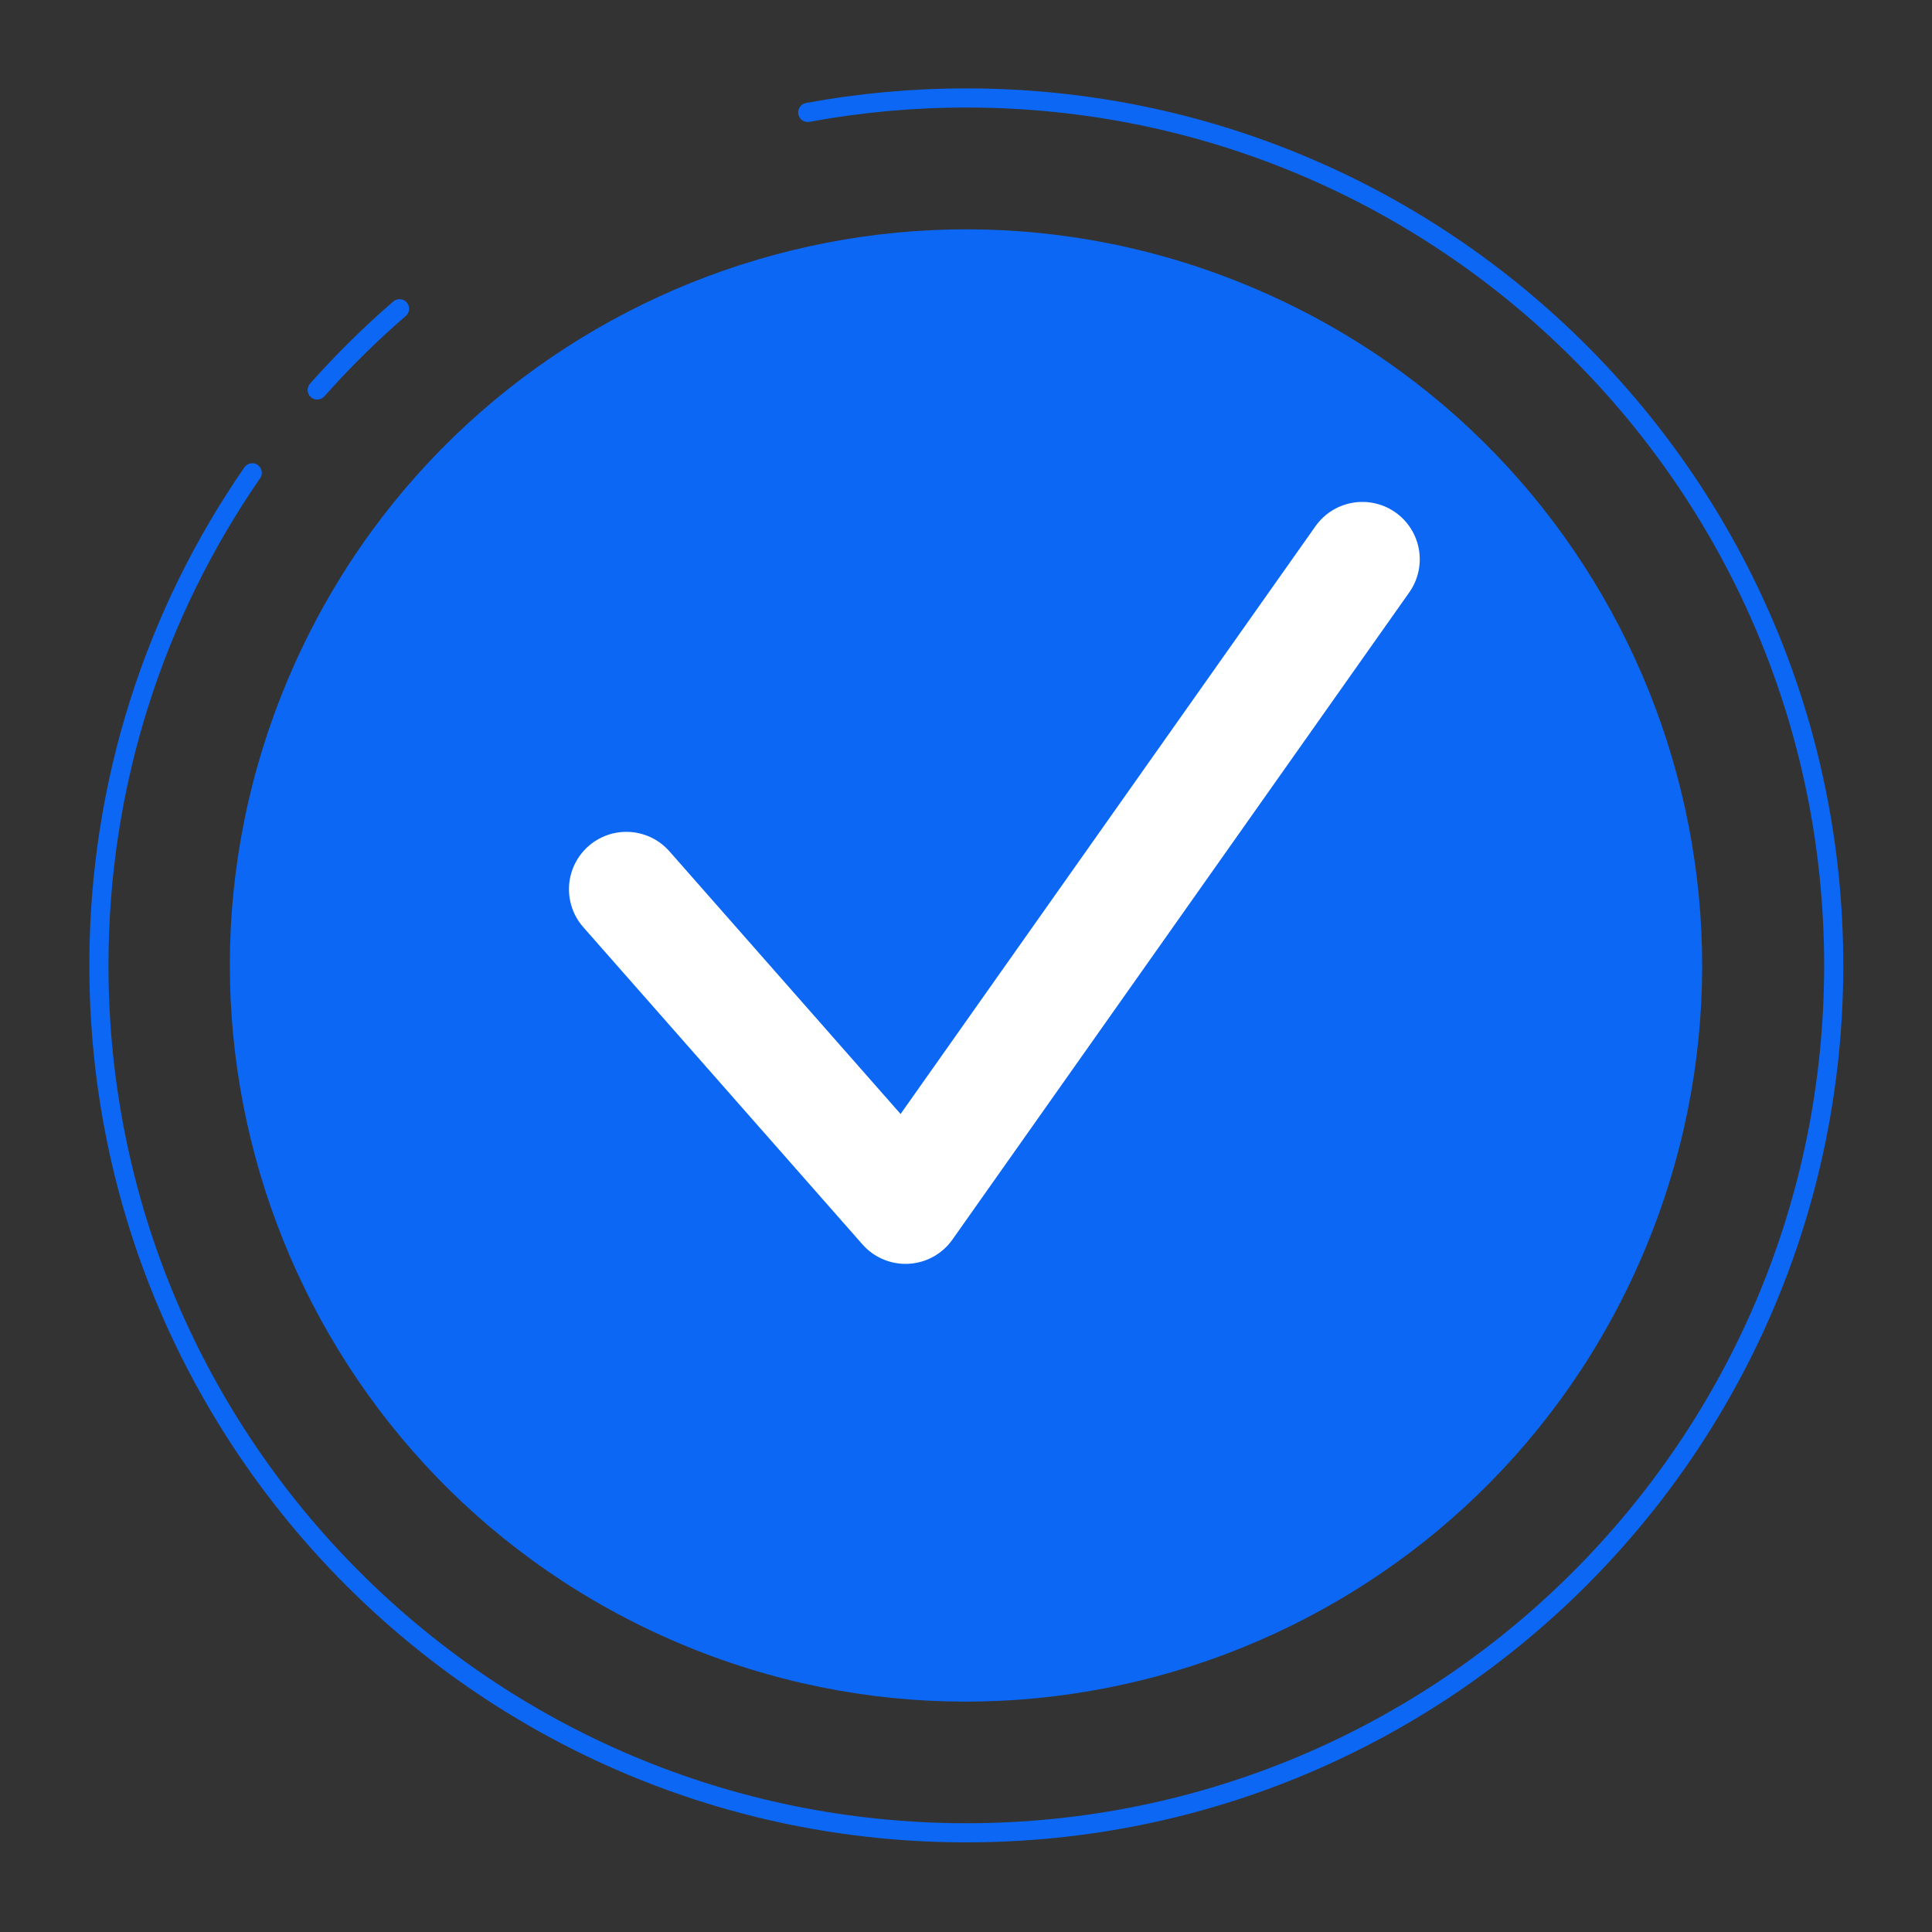 <svg width="101" height="101" viewBox="0 0 101 101" fill="none" xmlns="http://www.w3.org/2000/svg">
<rect x="0" y="0" width="101" height="101" fill="#333333" stroke="none"/>
<path d="M13.186 24.718C8.131 32.032 5.17 40.904 5.17 50.468C5.17 75.511 25.472 95.814 50.516 95.814C75.56 95.814 95.862 75.511 95.862 50.468C95.862 25.424 75.56 5.121 50.516 5.121C47.684 5.121 44.914 5.381 42.226 5.877" stroke="#0C68F4" stroke-miterlimit="10" stroke-linecap="round" stroke-linejoin="round"/>
<path d="M20.886 16.14C19.359 17.459 17.921 18.878 16.583 20.387" stroke="#0C68F4" stroke-miterlimit="10" stroke-linecap="round" stroke-linejoin="round"/>
<path d="M85.898 65.548C94.224 45.998 85.125 23.401 65.575 15.075C46.025 6.749 23.428 15.848 15.102 35.398C6.776 54.948 15.875 77.545 35.425 85.871C54.975 94.196 77.572 85.097 85.898 65.548Z" fill="#0C68F4"/>
<path d="M32.744 46.487L47.339 63.072L71.221 29.239" stroke="white" stroke-width="6" stroke-miterlimit="10" stroke-linecap="round" stroke-linejoin="round"/>
</svg>
